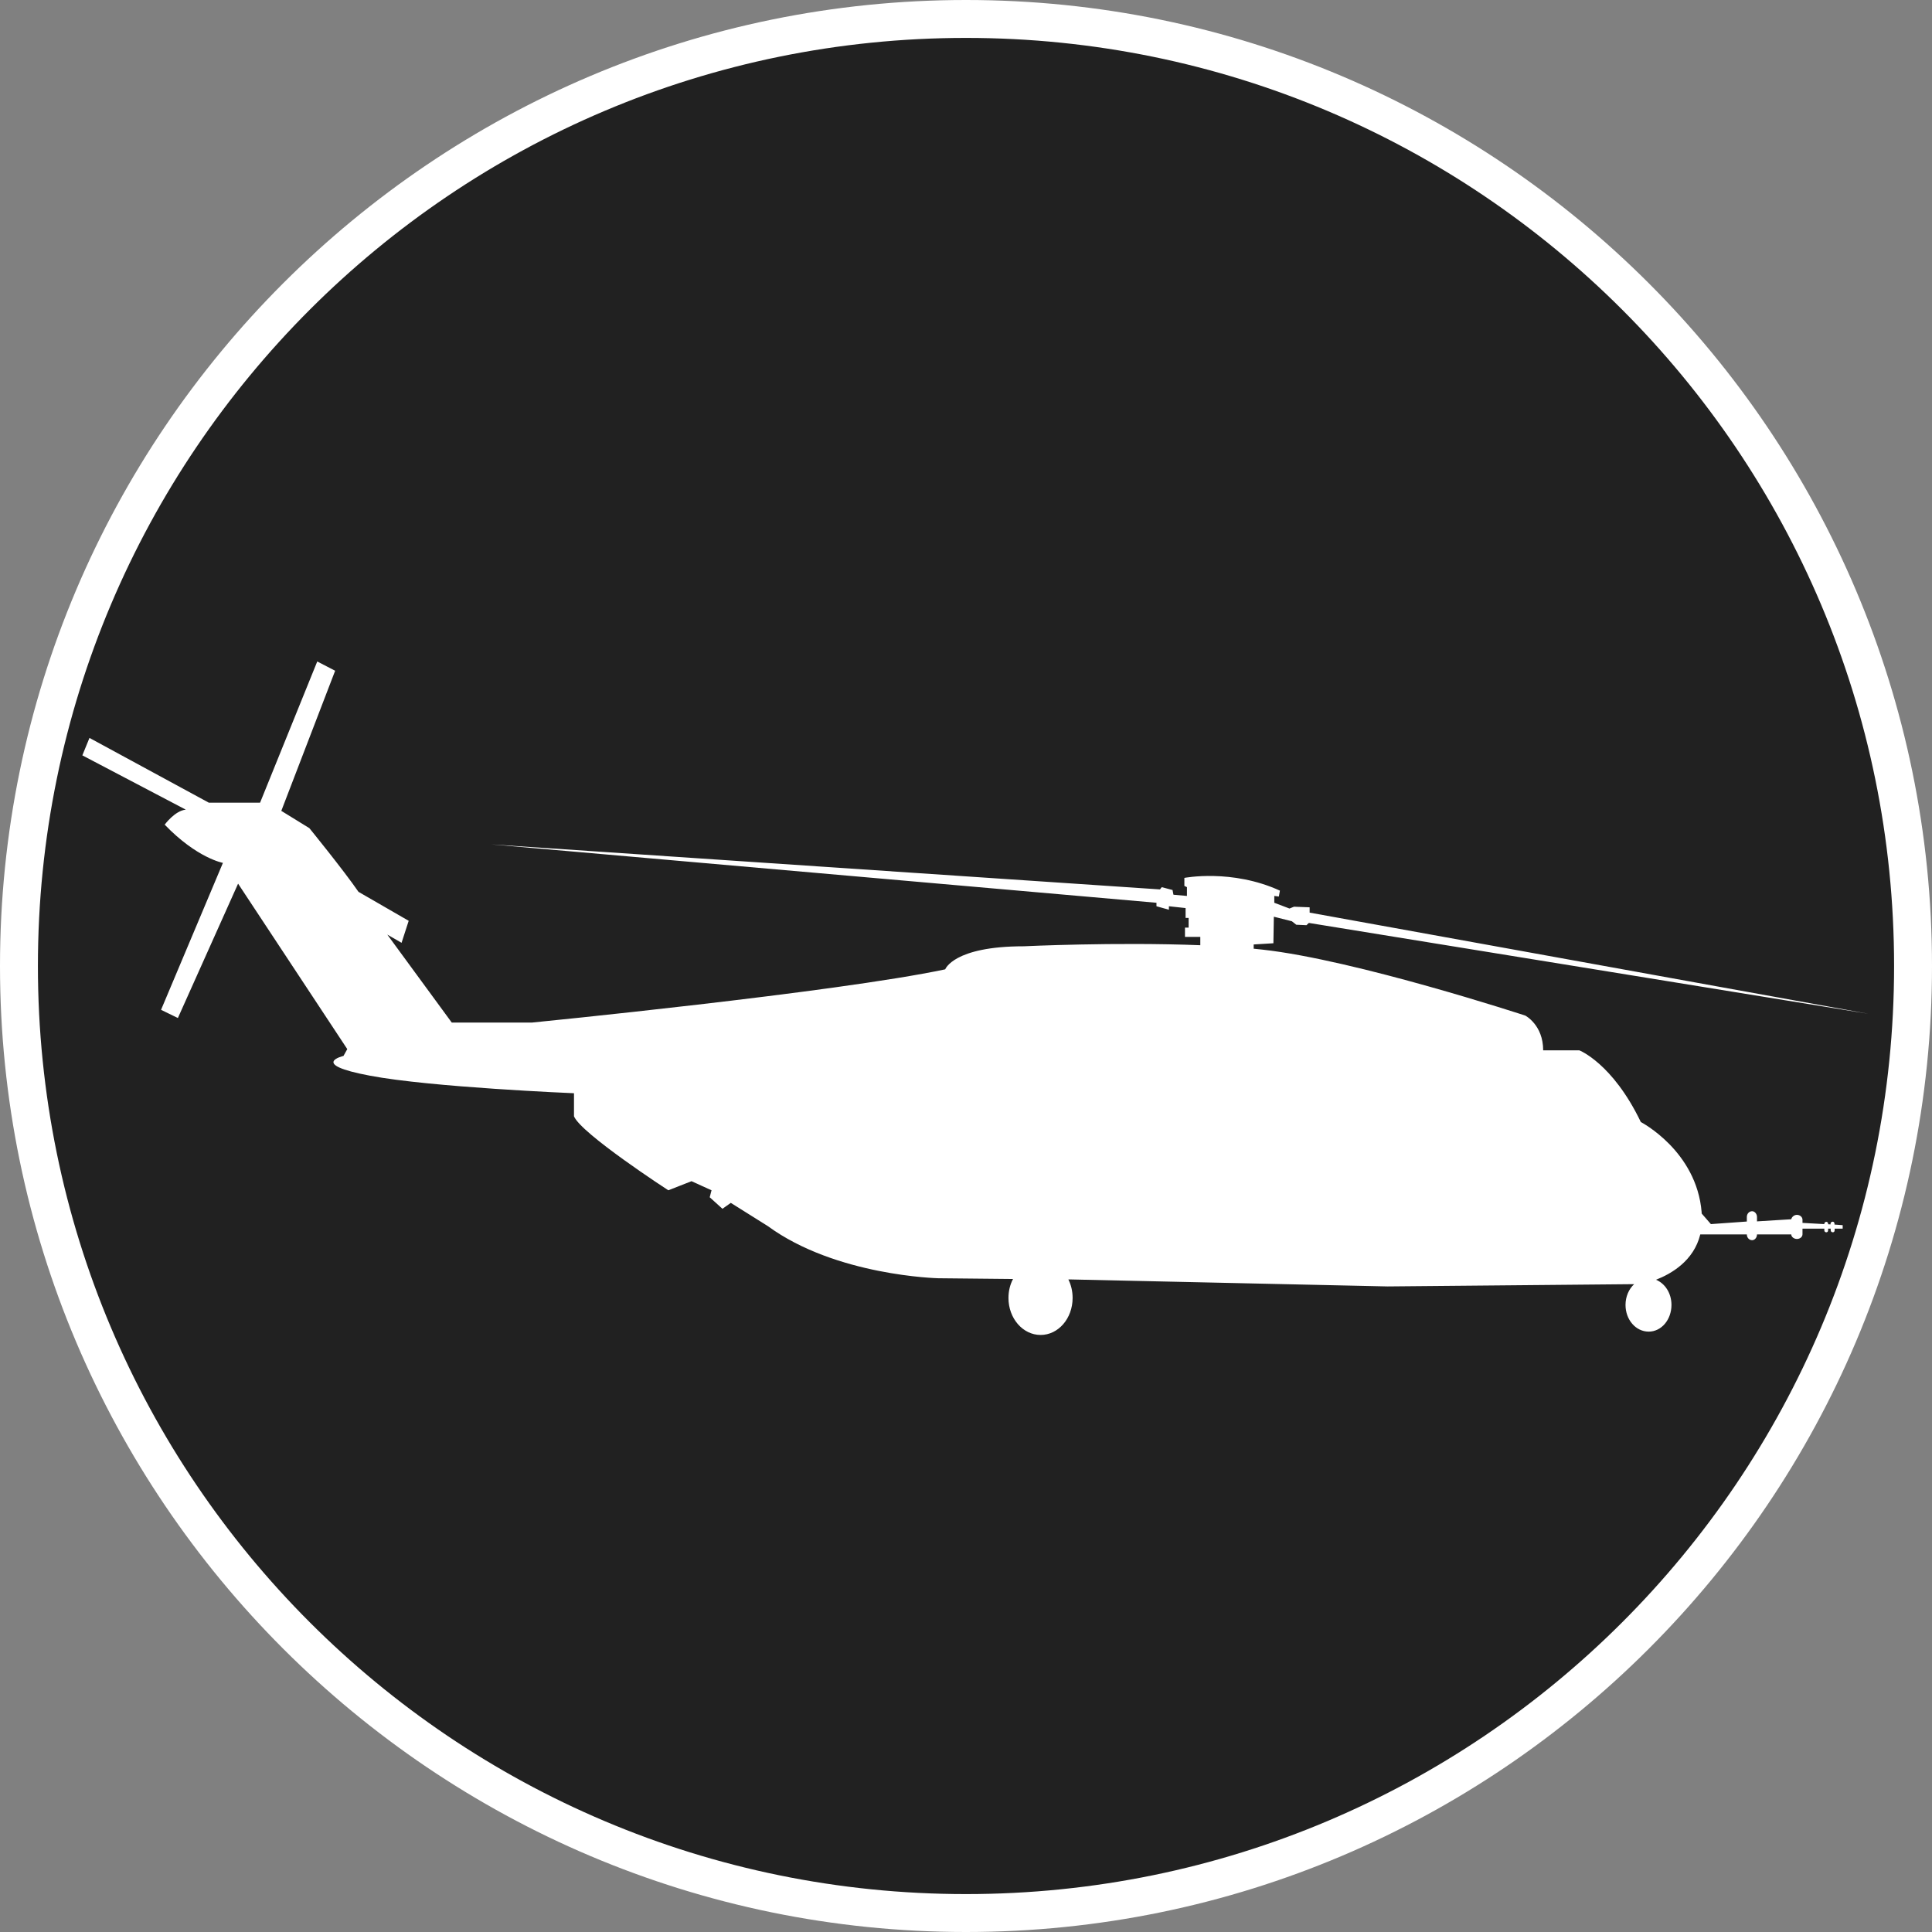 <?xml version="1.0" standalone="no"?>
<svg xmlns="http://www.w3.org/2000/svg" viewBox="-6.37 -6.37 12.74 12.74" color="#212121" width="75" height="75"><rect x="-6.37" y="-6.37" width="12.74" height="12.74" fill="#808080" stroke="none"/><g transform="matrix(1 0 0 -1 0 0)">
	<g xmlns="http://www.w3.org/2000/svg">
		<circle class="primary" fill="currentColor" cx="0" cy="0" r="6.245"/>
		<path class="secondary" d="M0,6.12c3.38,0,6.12-2.74,6.12-6.12S3.38-6.12,0-6.12S-6.12-3.38-6.12,0S-3.38,6.12,0,6.12 M0,6.37    c-3.513,0-6.37-2.857-6.37-6.37S-3.513-6.37,0-6.37S6.37-3.513,6.37,0S3.513,6.37,0,6.37L0,6.37z" fill="#FFFFFF"/>
	</g>
	<path xmlns="http://www.w3.org/2000/svg" id="CH-53E_Super_Stallion_1_" class="secondary" d="M5.727-1.699c0,0.007-0.005,0.013-0.012,0.013S5.701-1.692,5.701-1.699v-0.005   L5.685-1.703V-1.7c0,0.007-0.005,0.013-0.012,0.013S5.66-1.693,5.66-1.7v-0.002L5.516-1.694v0.021c0,0.017-0.016,0.032-0.037,0.032   c-0.018,0-0.034-0.014-0.037-0.029L5.216-1.684v0.029c0,0.021-0.016,0.038-0.032,0.038c-0.02,0-0.035-0.017-0.035-0.038v-0.03   L4.912-1.702l-0.061,0.07c0,0.003,0,0.005,0,0.008C4.818-1.219,4.45-1.029,4.45-1.029C4.263-0.64,4.044-0.556,4.044-0.556H3.806   c0,0.168-0.118,0.229-0.118,0.229S2.57,0.04,1.955,0.108C1.936,0.11,1.916,0.112,1.897,0.114v0.028l0.13,0.008L2.03,0.325   l0.119-0.03l0.029-0.023l0.067-0.003l0.016,0.015L5.95-0.315L2.266,0.352v0.035L2.163,0.391l-0.03-0.012l-0.1,0.038v0.045   l0.03-0.004L2.07,0.497C1.753,0.642,1.44,0.581,1.44,0.581V0.528L1.457,0.52V0.462L1.368,0.47L1.362,0.501L1.291,0.52L1.279,0.505   l-4.41,0.297l4.387-0.385V0.394l0.082-0.023v0.023l0.11-0.012V0.317h0.02V0.253H1.444V0.192h0.101V0.137   C0.986,0.159,0.381,0.13,0.381,0.13c-0.464,0-0.518-0.152-0.518-0.152c-0.722-0.153-2.725-0.351-2.725-0.351h-0.529l-0.425,0.58   l0.094-0.054l0.047,0.145l-0.331,0.191c-0.1,0.145-0.324,0.42-0.324,0.42l-0.185,0.114l0.355,0.924l-0.118,0.061l-0.377-0.931   h-0.338L-5.78,1.504l-0.047-0.115l0.682-0.358c-0.072-0.007-0.139-0.099-0.139-0.099C-5.07,0.71-4.9,0.68-4.9,0.68l-0.408-0.969   l0.111-0.054L-4.8,0.543l0.72-1.091l-0.025-0.045c0,0-0.232-0.054,0.173-0.13C-3.53-0.8-2.585-0.839-2.585-0.839v-0.152   c0.046-0.114,0.622-0.488,0.622-0.488l0.153,0.06l0.132-0.06L-1.69-1.525l0.084-0.076l0.055,0.039l0.244-0.153   c0.449-0.329,1.124-0.344,1.124-0.344L0.31-2.064C0.291-2.1,0.28-2.143,0.28-2.189c0-0.135,0.095-0.244,0.212-0.244   s0.211,0.109,0.211,0.244c0,0.045-0.01,0.086-0.028,0.122h0.017L2.78-2.113l1.626,0.015C4.371-2.13,4.349-2.18,4.349-2.235   c0-0.097,0.067-0.176,0.153-0.176c0.084,0,0.15,0.079,0.15,0.176c0,0.078-0.043,0.142-0.102,0.166   C4.65-2.03,4.799-1.945,4.842-1.77h0.307c0-0.021,0.015-0.038,0.035-0.038c0.017,0,0.032,0.017,0.032,0.038h0.226   c0-0.017,0.019-0.03,0.037-0.03c0.021,0,0.037,0.014,0.037,0.031v0.037H5.66v-0.011c0-0.008,0.006-0.013,0.013-0.013   s0.012,0.005,0.012,0.013v0.011h0.017v-0.011c0-0.008,0.007-0.013,0.014-0.013s0.012,0.005,0.012,0.013v0.011h0.053v0.023   L5.727-1.705V-1.699z" fill="#FFFFFF"/>
</g></svg>